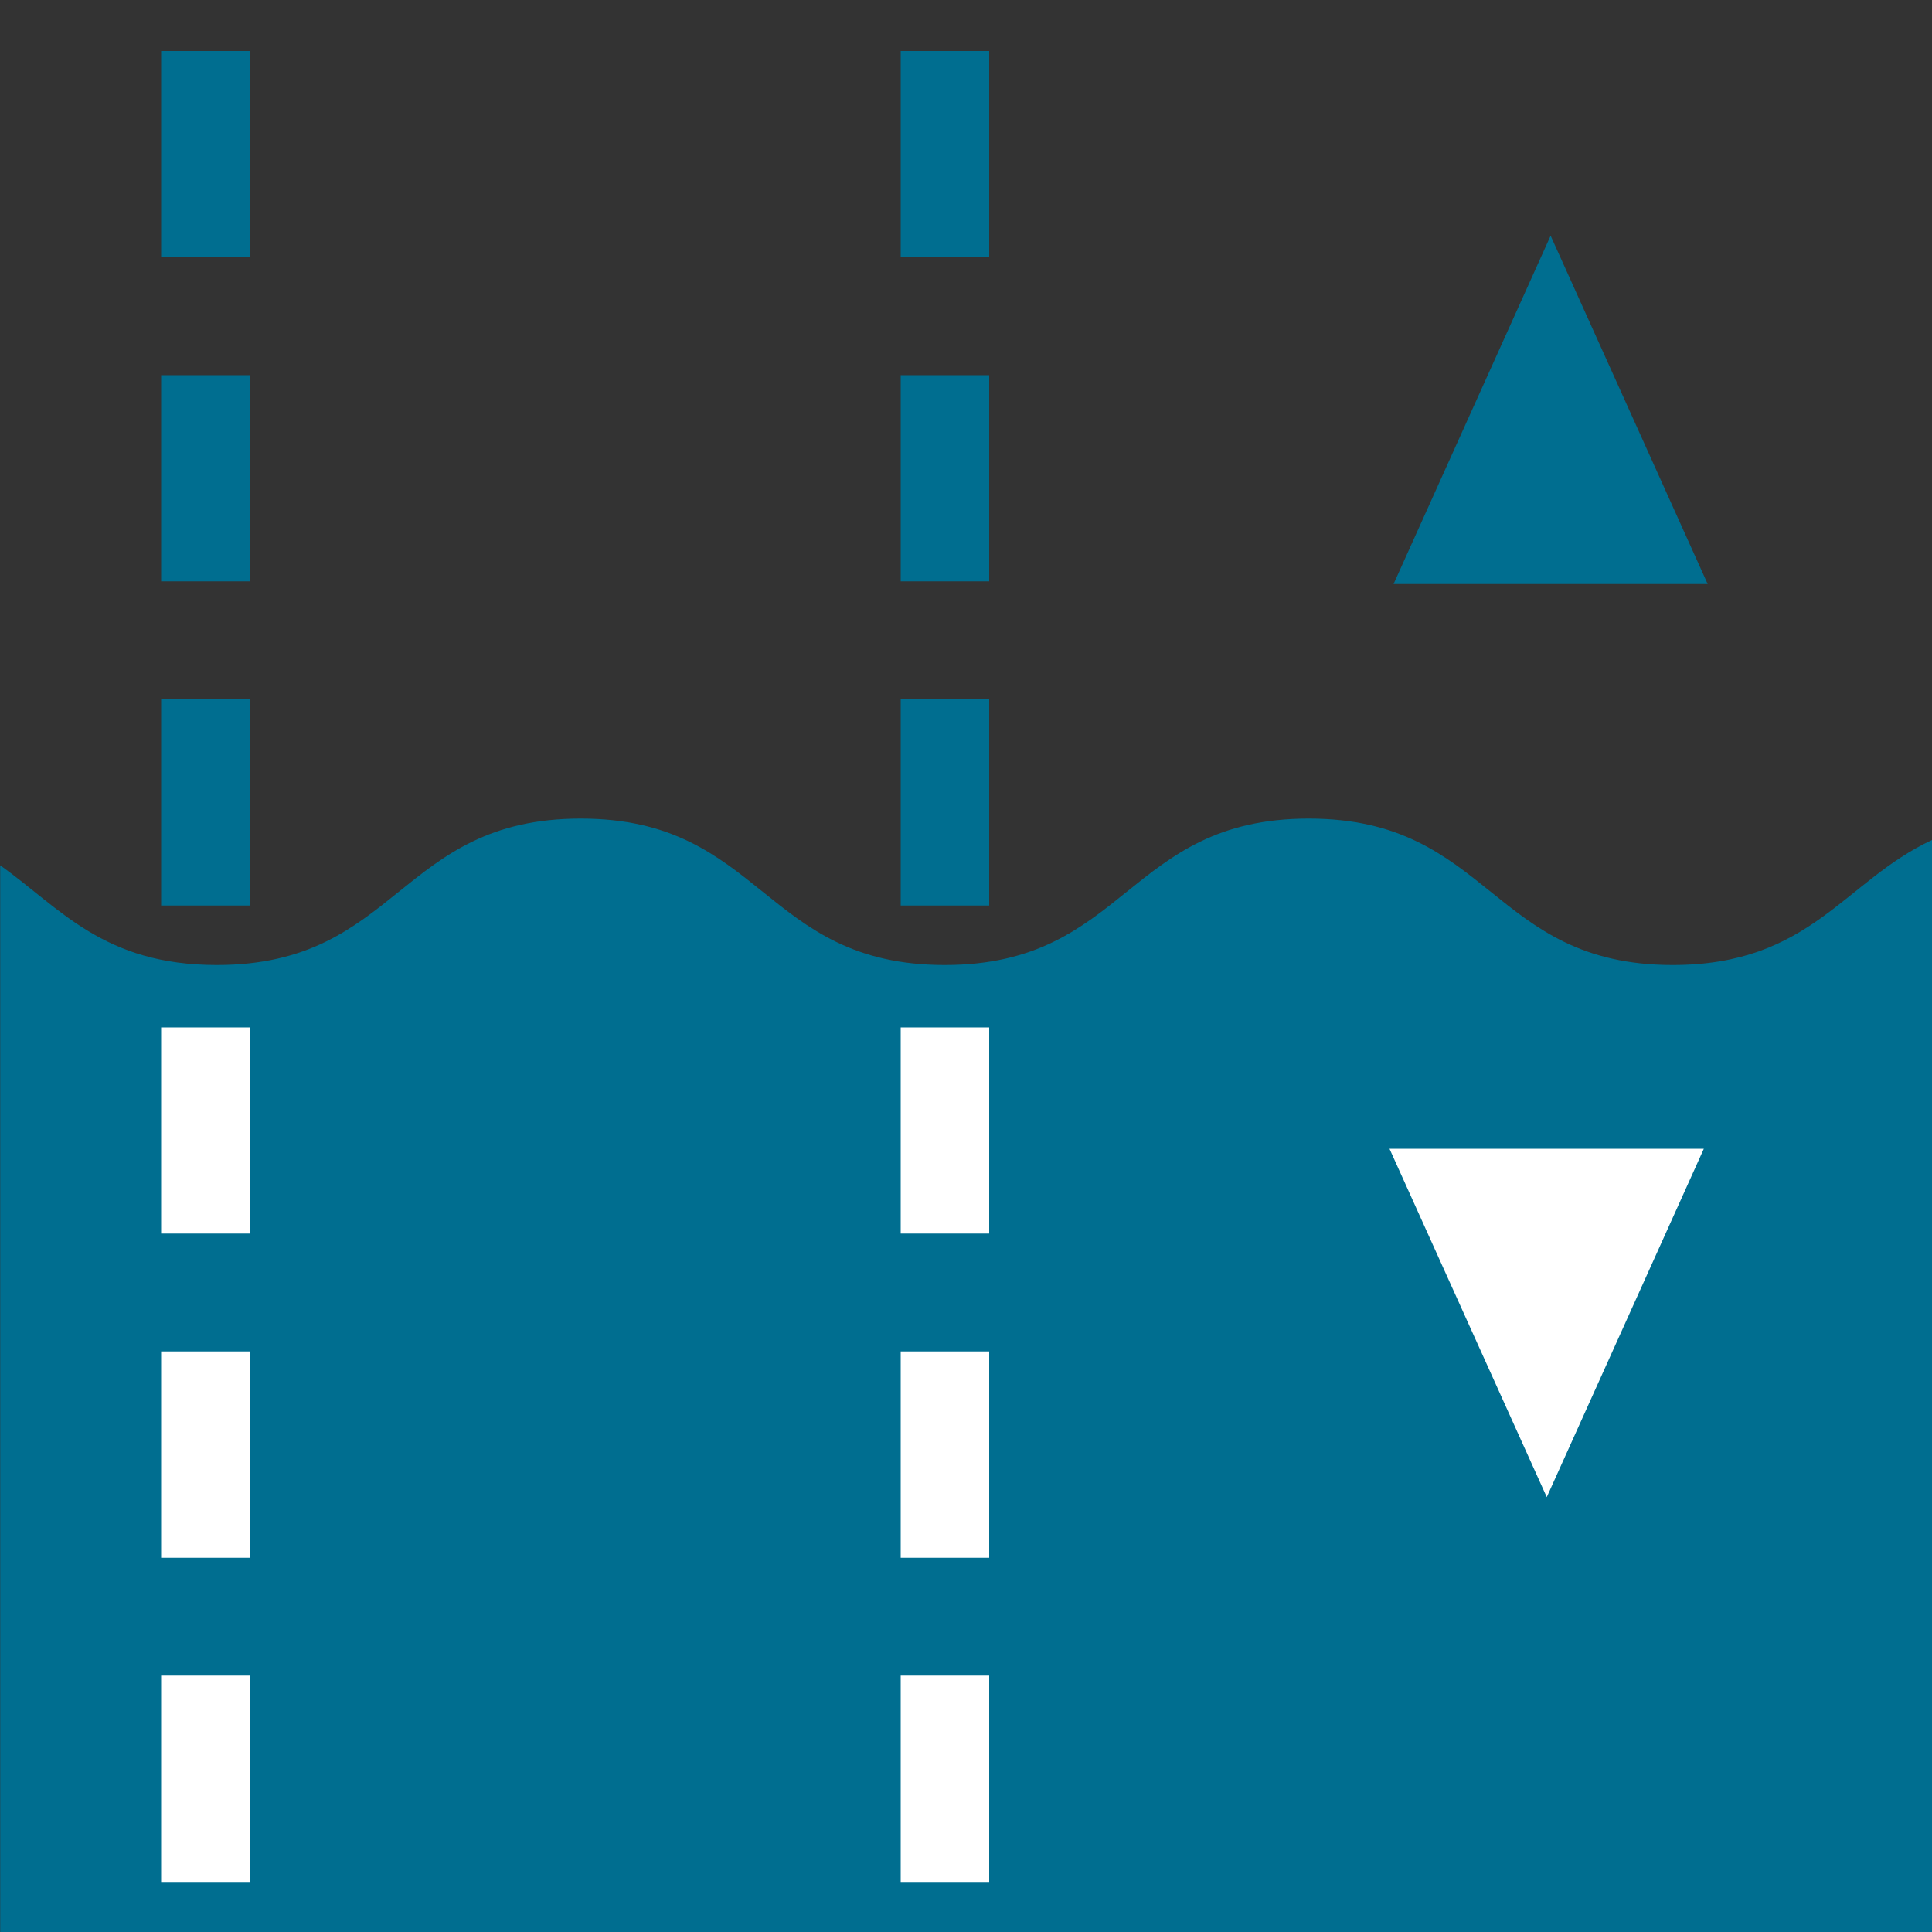 <?xml version="1.0" encoding="utf-8"?>
<!-- Generator: Adobe Illustrator 24.0.0, SVG Export Plug-In . SVG Version: 6.00 Build 0)  -->
<svg version="1.1" id="Layer_1" xmlns="http://www.w3.org/2000/svg" xmlns:xlink="http://www.w3.org/1999/xlink" x="0px" y="0px"
	 viewBox="0 0 100 100" style="enable-background:new 0 0 100 100;" xml:space="preserve">
<rect x="0" y="0" width="100" height="100" fill="#333333" stroke="none"/>
<style type="text/css">
	.st0{fill:#006e90;}
	.st1{fill:#FFFFFF;}
</style>
<g>
	<path class="st0" d="M100,43.48c-4.54,2.11-6.27,6.47-13.42,6.47c-9.42,0-9.42-7.58-18.84-7.58c-9.42,0-9.42,7.58-18.84,7.58
		s-9.42-7.58-18.84-7.58c-9.42,0-9.42,7.58-18.84,7.58c-5.87,0-8.09-2.94-11.21-5.16V100h100V43.48z"/>
	<g>
		<path class="st0" d="M51.2,46.87h-4.58V36.19h4.58V46.87z M51.2,30.09h-4.58V19.42h4.58V30.09z M51.2,13.31h-4.58V2.64h4.58V13.31
			z"/>
	</g>
	<g>
		<path class="st0" d="M12.91,46.87H8.34V36.19h4.58V46.87z M12.91,30.09H8.34V19.42h4.58V30.09z M12.91,13.31H8.34V2.64h4.58V13.31
			z"/>
	</g>
	<g>
		<path class="st1" d="M51.2,97.41h-4.58V86.73h4.58V97.41z M51.2,80.63h-4.58V69.95h4.58V80.63z M51.2,63.85h-4.58V53.18h4.58
			V63.85z"/>
	</g>
	<g>
		<path class="st1" d="M12.91,97.41H8.34V86.73h4.58V97.41z M12.91,80.63H8.34V69.95h4.58V80.63z M12.91,63.85H8.34V53.18h4.58
			V63.85z"/>
	</g>
	<polygon class="st0" points="72.13,30.23 80.26,12.2 88.39,30.23 	"/>
	<polygon class="st1" points="71.92,59.46 80.06,77.49 88.19,59.46 	"/>
</g>
</svg>
